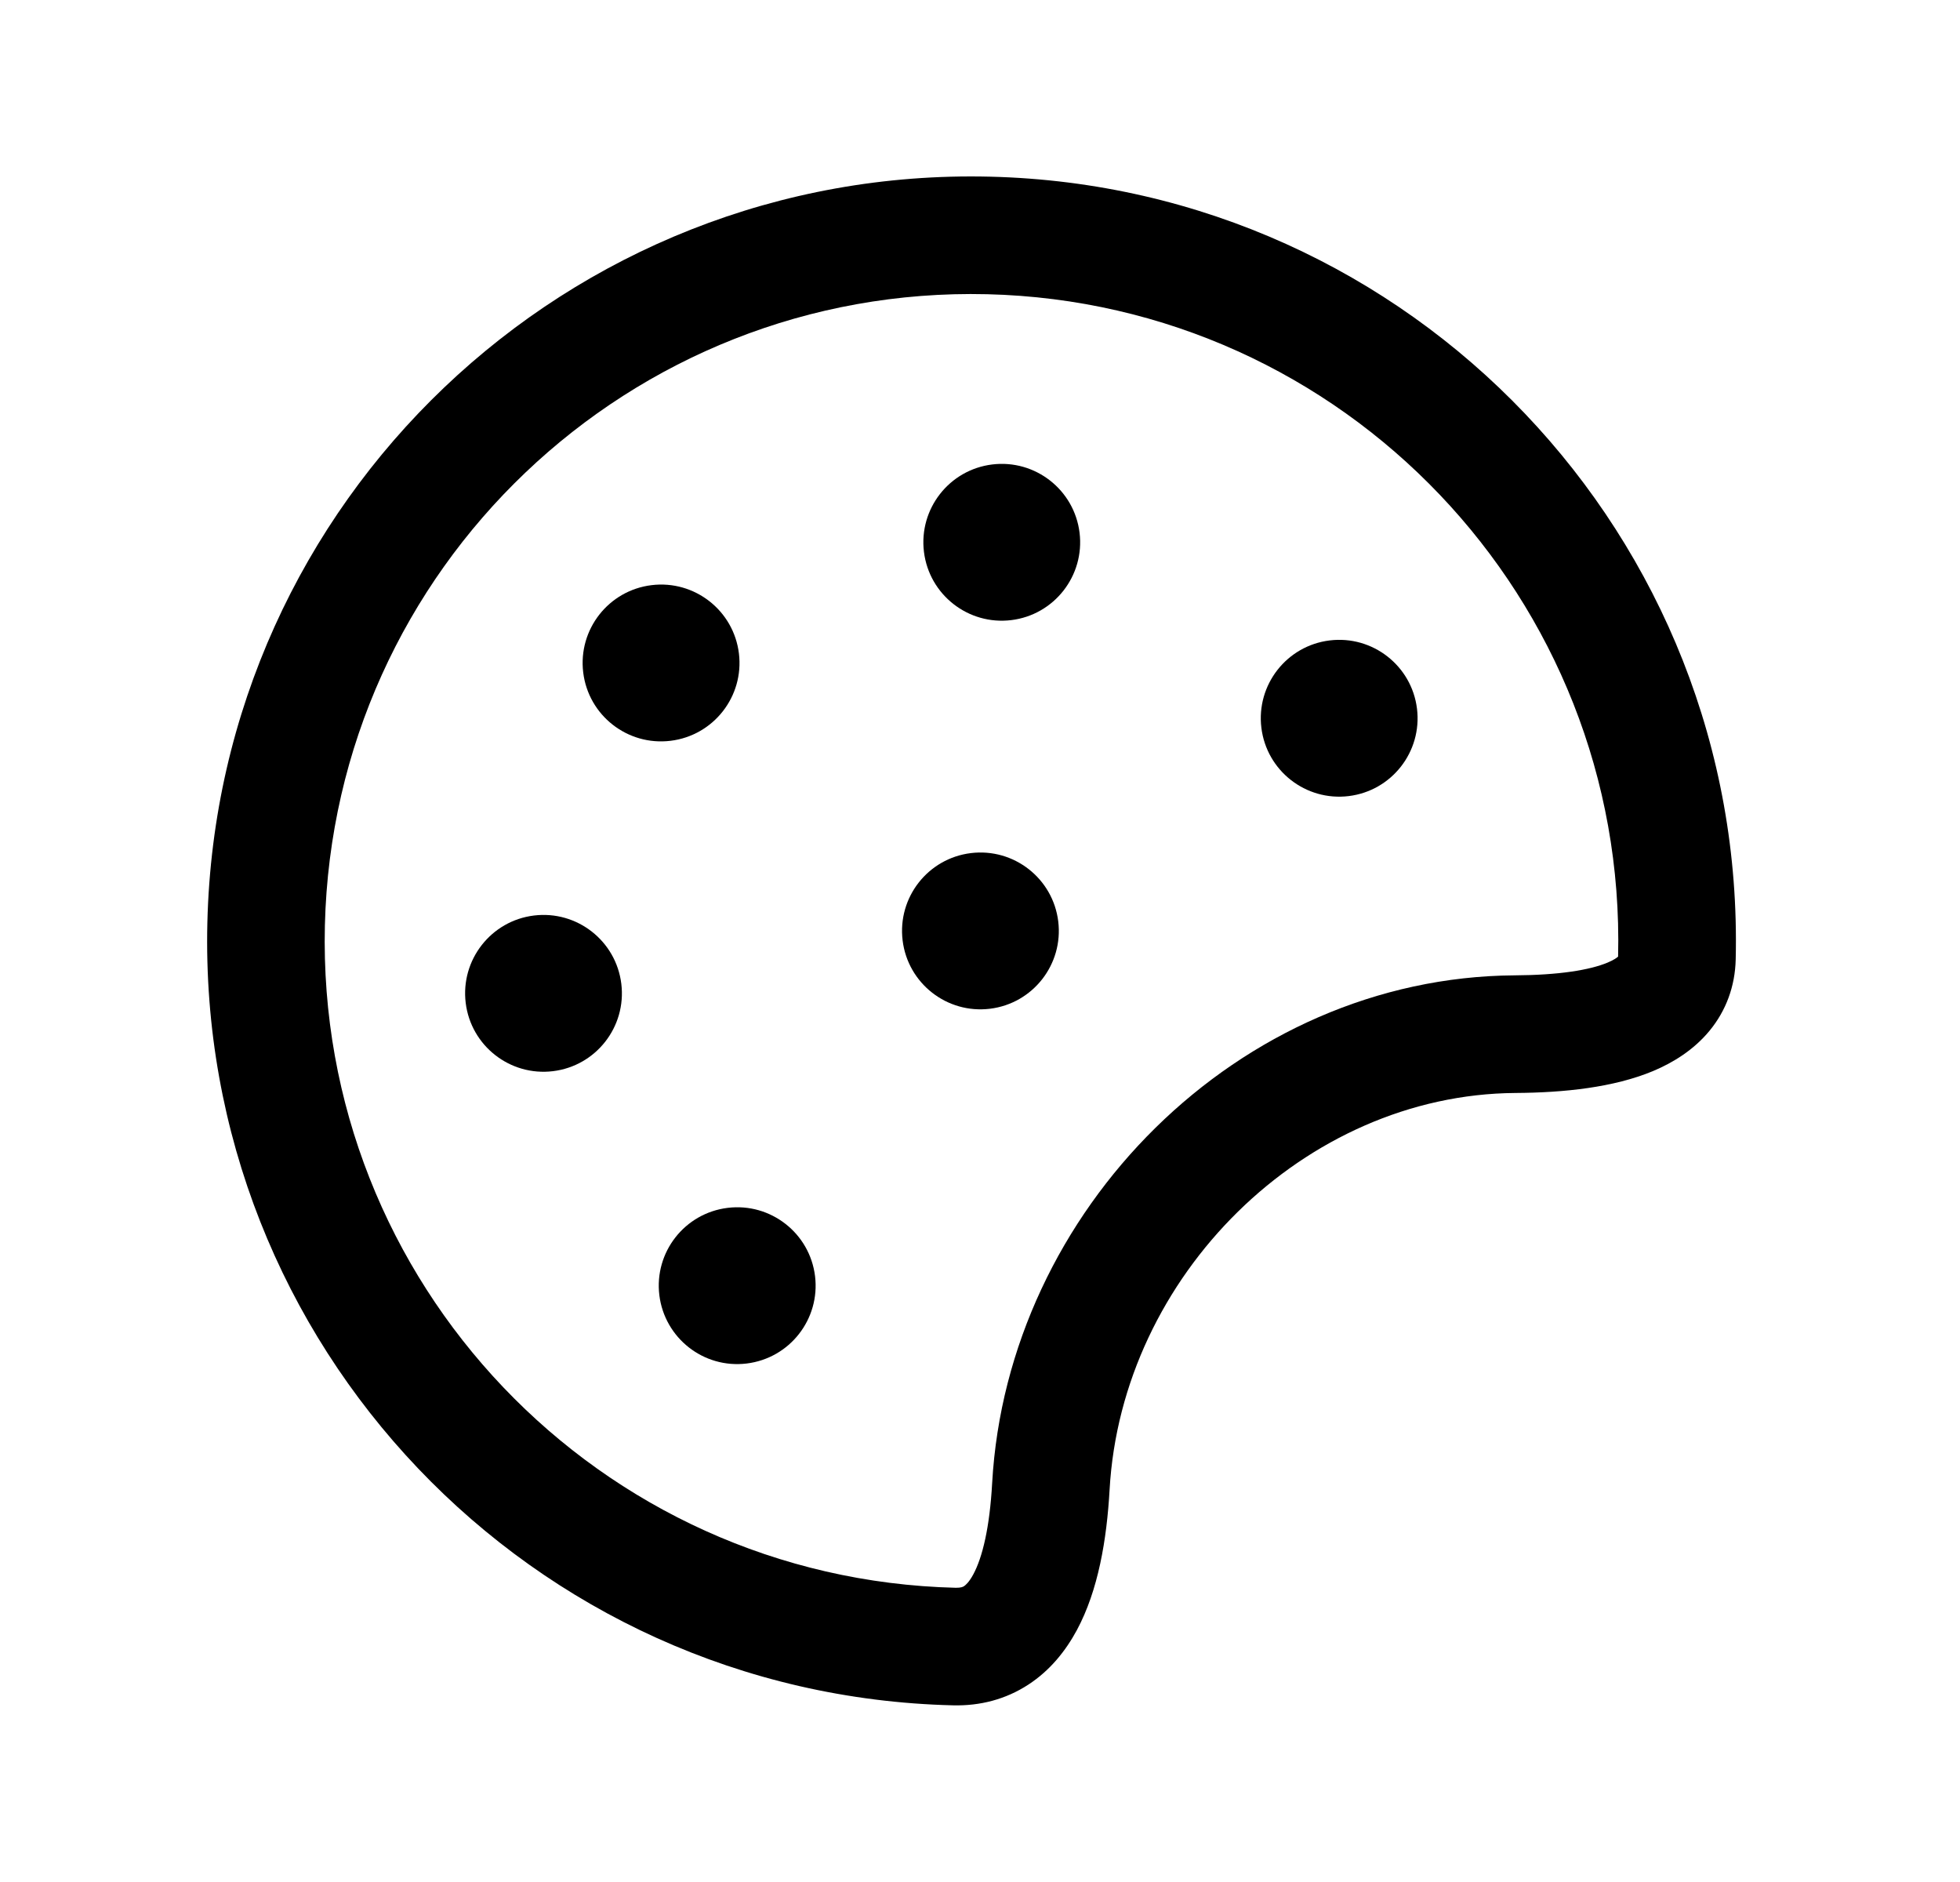 <svg width="25" height="24" viewBox="0 0 25 24" fill="none" xmlns="http://www.w3.org/2000/svg">
<path d="M9.282 15.403C8.733 15.47 8.343 15.969 8.41 16.517C8.478 17.065 8.976 17.455 9.524 17.388C10.073 17.321 10.463 16.822 10.396 16.274C10.329 15.726 9.83 15.336 9.282 15.403Z" fill="black"/>
<path d="M5.94 12.789C5.873 12.241 6.263 11.742 6.811 11.675C7.359 11.608 7.858 11.998 7.925 12.546C7.992 13.095 7.602 13.593 7.054 13.66C6.506 13.727 6.007 13.337 5.94 12.789Z" fill="black"/>
<path d="M8.311 7.462C7.762 7.529 7.372 8.028 7.439 8.576C7.506 9.124 8.005 9.514 8.553 9.447C9.102 9.38 9.492 8.881 9.425 8.333C9.358 7.785 8.859 7.395 8.311 7.462Z" fill="black"/>
<path d="M16.089 9.281C16.022 8.733 16.412 8.234 16.96 8.167C17.508 8.1 18.007 8.49 18.074 9.038C18.141 9.587 17.751 10.085 17.203 10.152C16.655 10.219 16.156 9.829 16.089 9.281Z" fill="black"/>
<path d="M12.384 10.879C11.836 10.946 11.446 11.444 11.513 11.993C11.58 12.541 12.079 12.931 12.627 12.864C13.175 12.797 13.565 12.298 13.498 11.75C13.431 11.202 12.932 10.812 12.384 10.879Z" fill="black"/>
<path d="M11.785 7.037C11.718 6.489 12.108 5.99 12.656 5.923C13.204 5.856 13.703 6.246 13.77 6.794C13.837 7.342 13.447 7.841 12.899 7.908C12.351 7.975 11.852 7.585 11.785 7.037Z" fill="black"/>
<path fill-rule="evenodd" clip-rule="evenodd" d="M2.645 11.764C2.775 6.381 7.245 2.122 12.628 2.253C18.011 2.383 22.269 6.853 22.139 12.236C22.131 12.577 22.016 12.889 21.805 13.145C21.603 13.39 21.341 13.551 21.084 13.659C20.581 13.868 19.952 13.934 19.329 13.938C16.641 13.957 14.306 16.269 14.153 18.997C14.117 19.633 14.009 20.28 13.735 20.789C13.593 21.052 13.394 21.303 13.115 21.484C12.829 21.67 12.502 21.756 12.155 21.747C6.772 21.617 2.514 17.147 2.645 11.764ZM12.592 3.752C8.037 3.642 4.255 7.245 4.144 11.8C4.034 16.355 7.637 20.137 12.192 20.248C12.26 20.249 12.285 20.235 12.297 20.227C12.316 20.214 12.36 20.178 12.414 20.078C12.532 19.86 12.624 19.476 12.655 18.913C12.85 15.438 15.796 12.462 19.319 12.438C19.881 12.435 20.276 12.371 20.506 12.275C20.587 12.241 20.625 12.212 20.639 12.199C20.749 7.644 17.146 3.863 12.592 3.752Z" fill="black"/>
</svg>
